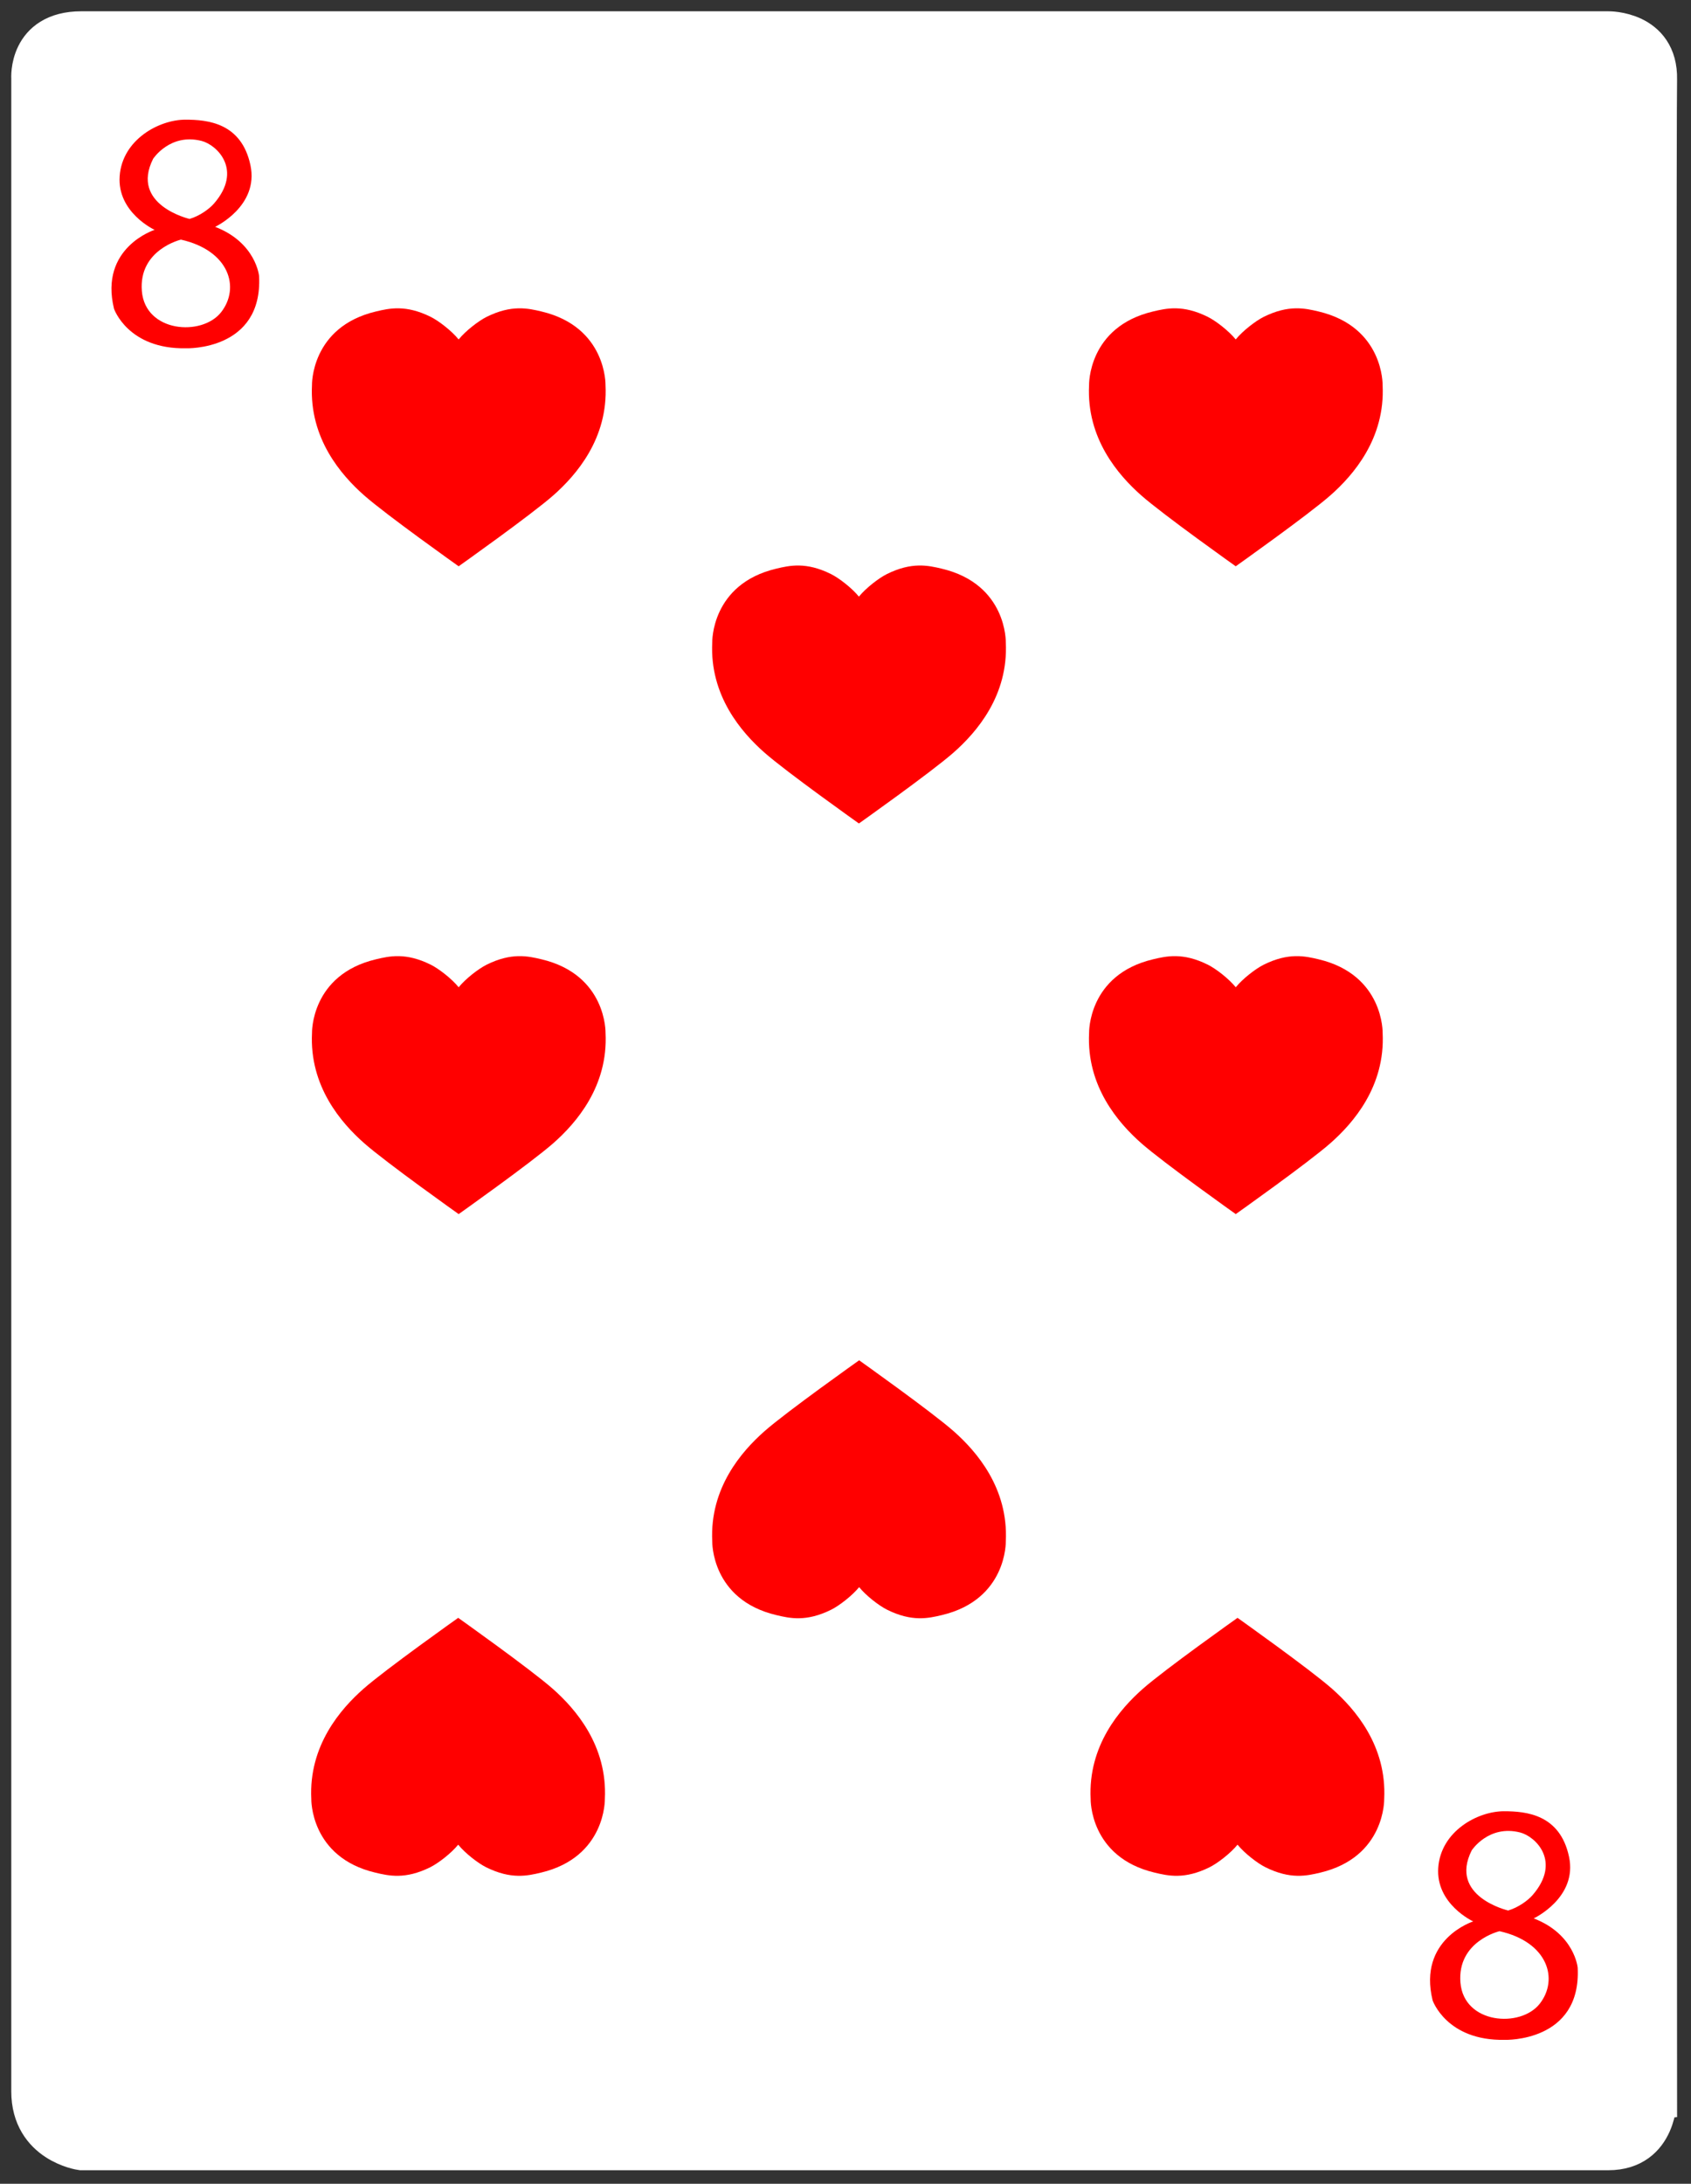 <?xml version="1.0" encoding="utf-8"?>
<!-- Generator: Adobe Illustrator 17.0.0, SVG Export Plug-In . SVG Version: 6.00 Build 0)  -->
<!DOCTYPE svg PUBLIC "-//W3C//DTD SVG 1.1//EN" "http://www.w3.org/Graphics/SVG/1.1/DTD/svg11.dtd">
<svg version="1.1" id="Layer_1" xmlns="http://www.w3.org/2000/svg" xmlns:xlink="http://www.w3.org/1999/xlink" x="0px" y="0px"
	 width="750px" height="968px" viewBox="0 0 750 968" enable-background="new 0 0 750 968" xml:space="preserve">
<rect x="0" y="0" width="750" height="968" fill="#333333" stroke="none"/>
<g>
	<path fill="#FFFFFF" stroke="#FFFFFF" stroke-width="18" stroke-miterlimit="10" d="M36.098,14h677.225
		c0,0,21.938-0.335,21.499,21.164c-0.548,26.868,0,894.277,0,894.277S735.261,953,713.323,953H36.098
		c0,0-22.098-3.109-22.098-25.955V34.828C14,34.828,12.48,14,36.098,14z"/>
	<path fill="#FF0000" d="M114.916,122.39c0,0-1.34-14.84-19.5-21.84c0,0,19.54-9.16,15.66-27.33
		c-4-18.79-19.031-20.167-28.871-20.167c-11.66,0-27.959,8.837-29.129,24.997c-1.16,16.17,15.5,23.84,15.5,23.84s-24.66,7.83-18,35
		c0,0,6.17,18,32,17.5C82.576,154.39,116.576,155.55,114.916,122.39z M67.916,70.39c0,0,7.5-11.5,21.5-7.92
		c6.87,1.77,18.37,12.91,5.5,27.75c-2.1,2.42-6.34,5.5-10.84,6.83C84.076,97.05,57.576,90.89,67.916,70.39z M98.076,138.39
		c-8.5,10.83-33.66,9-35.16-9.37c-1.5-18.36,17.33-22.8,17.33-22.8C101.746,111.05,106.576,127.55,98.076,138.39z"/>
	<path fill="#FF0000" d="M699.742,872.207c0,0-1.34-14.84-19.5-21.84c0,0,19.54-9.16,15.66-27.33
		c-4-18.79-19.031-20.167-28.871-20.167c-11.66,0-27.959,8.837-29.129,24.997c-1.16,16.17,15.5,23.84,15.5,23.84s-24.66,7.83-18,35
		c0,0,6.17,18,32,17.5C667.402,904.207,701.402,905.367,699.742,872.207z M652.742,820.207c0,0,7.5-11.5,21.5-7.92
		c6.87,1.77,18.37,12.91,5.5,27.75c-2.1,2.42-6.34,5.5-10.84,6.83C668.902,846.867,642.402,840.707,652.742,820.207z
		 M682.902,888.207c-8.5,10.83-33.66,9-35.16-9.37c-1.5-18.36,17.33-22.8,17.33-22.8
		C686.572,860.867,691.402,877.367,682.902,888.207z"/>
	<path fill="#FF0000" d="M203.419,150.465c3.102-3.812,8.837-8.236,12.409-10.008c11.085-5.497,18.391-3.792,24.34-2.383
		c29.005,6.869,28.397,32.644,28.397,32.644c1.193,23.657-13.006,39.904-23.147,48.847c-9.838,8.675-41.999,31.452-41.999,31.452
		s-32.113-22.778-41.937-31.452c-10.126-8.942-24.304-25.189-23.113-48.847c0,0-0.607-25.775,28.355-32.644
		c5.94-1.409,13.236-3.114,24.304,2.383C194.595,142.228,200.322,146.652,203.419,150.465z"/>
	<path fill="#FF0000" d="M548.077,150.465c3.102-3.812,8.837-8.236,12.409-10.008c11.085-5.497,18.391-3.792,24.34-2.383
		c29.005,6.869,28.397,32.644,28.397,32.644c1.193,23.657-13.006,39.904-23.147,48.847c-9.838,8.675-41.999,31.452-41.999,31.452
		s-32.113-22.778-41.937-31.452c-10.126-8.942-24.304-25.189-23.113-48.847c0,0-0.607-25.775,28.355-32.644
		c5.94-1.409,13.236-3.114,24.304,2.383C539.252,142.228,544.979,146.652,548.077,150.465z"/>
	<path fill="#FF0000" d="M203.432,437.621c3.102-3.812,8.837-8.236,12.409-10.008c11.085-5.497,18.391-3.792,24.34-2.383
		c29.005,6.869,28.397,32.644,28.397,32.644c1.193,23.658-13.006,39.904-23.147,48.847c-9.838,8.675-41.999,31.452-41.999,31.452
		s-32.113-22.778-41.937-31.452c-10.126-8.942-24.304-25.189-23.113-48.847c0,0-0.607-25.775,28.355-32.644
		c5.94-1.409,13.236-3.114,24.304,2.383C194.608,429.385,200.334,433.809,203.432,437.621z"/>
	<path fill="#FF0000" d="M548.089,437.621c3.102-3.812,8.837-8.236,12.409-10.008c11.085-5.497,18.391-3.792,24.34-2.383
		c29.005,6.869,28.397,32.644,28.397,32.644c1.193,23.658-13.006,39.904-23.147,48.847c-9.838,8.675-41.999,31.452-41.999,31.452
		s-32.113-22.778-41.937-31.452c-10.126-8.942-24.304-25.189-23.113-48.847c0,0-0.607-25.775,28.355-32.644
		c5.94-1.409,13.236-3.114,24.304,2.383C539.265,429.385,544.992,433.809,548.089,437.621z"/>
	<path fill="#FF0000" d="M548.877,817.691c-3.102,3.812-8.837,8.236-12.409,10.008c-11.085,5.497-18.391,3.792-24.341,2.383
		c-29.005-6.869-28.397-32.644-28.397-32.644c-1.193-23.657,13.006-39.904,23.147-48.846c9.838-8.675,41.999-31.452,41.999-31.452
		s32.113,22.778,41.937,31.452c10.126,8.942,24.304,25.189,23.113,48.846c0,0,0.607,25.775-28.355,32.644
		c-5.94,1.409-13.236,3.114-24.304-2.383C557.702,825.928,551.975,821.504,548.877,817.691z"/>
	<path fill="#FF0000" d="M203.22,817.691c-3.102,3.812-8.837,8.236-12.409,10.008c-11.085,5.497-18.391,3.792-24.34,2.383
		c-29.005-6.869-28.397-32.644-28.397-32.644c-1.193-23.657,13.006-39.904,23.147-48.846c9.838-8.675,41.999-31.452,41.999-31.452
		s32.113,22.778,41.937,31.452c10.126,8.942,24.304,25.189,23.113,48.846c0,0,0.607,25.775-28.355,32.644
		c-5.94,1.409-13.236,3.114-24.304-2.383C212.044,825.928,206.317,821.504,203.22,817.691z"/>
	<path fill="#FF0000" d="M380.951,264.469c3.102-3.812,8.837-8.236,12.409-10.008c11.085-5.497,18.391-3.792,24.34-2.383
		c29.005,6.869,28.397,32.644,28.397,32.644c1.193,23.658-13.006,39.904-23.147,48.847c-9.838,8.675-41.999,31.452-41.999,31.452
		s-32.113-22.778-41.937-31.452c-10.126-8.942-24.304-25.189-23.113-48.847c0,0-0.607-25.775,28.355-32.644
		c5.94-1.409,13.236-3.114,24.304,2.383C372.127,256.232,377.854,260.656,380.951,264.469z"/>
	<path fill="#FF0000" d="M381.049,703.531c-3.102,3.812-8.837,8.236-12.409,10.008c-11.085,5.497-18.391,3.792-24.34,2.383
		c-29.005-6.869-28.397-32.644-28.397-32.644c-1.193-23.657,13.006-39.904,23.147-48.847c9.838-8.675,41.999-31.452,41.999-31.452
		s32.113,22.778,41.937,31.452c10.126,8.942,24.304,25.189,23.113,48.847c0,0,0.607,25.775-28.355,32.644
		c-5.94,1.409-13.236,3.114-24.304-2.383C389.873,711.768,384.146,707.344,381.049,703.531z"/>
</g>
</svg>
